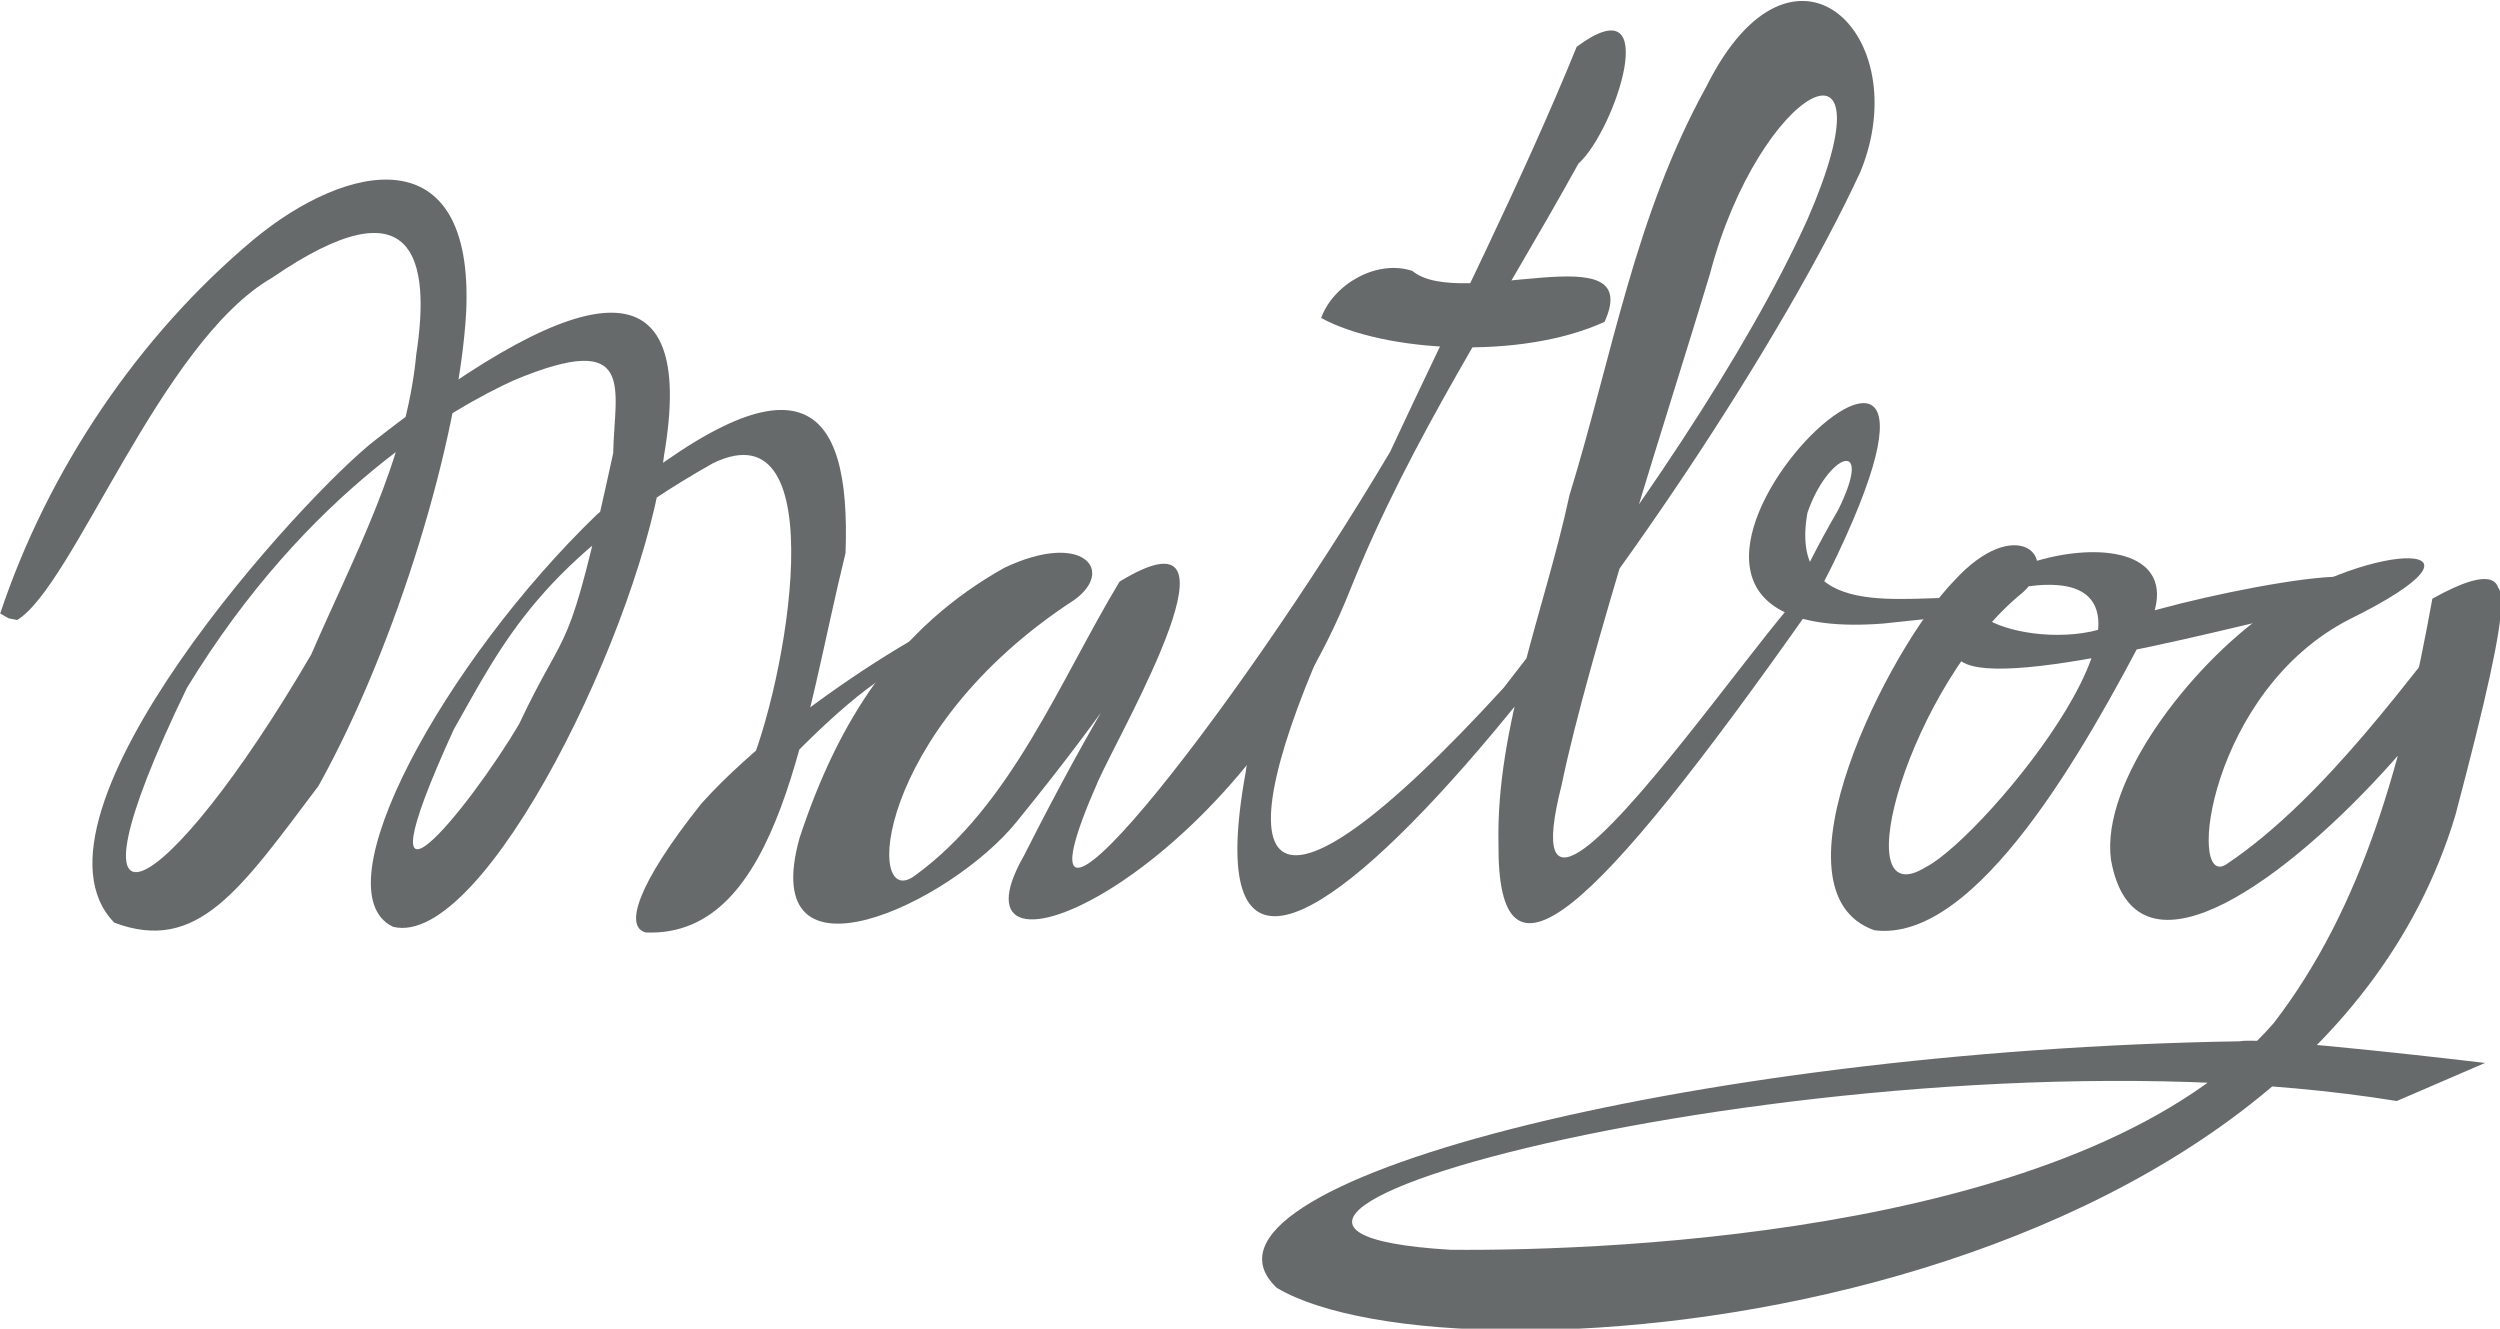 <?xml version="1.0" encoding="UTF-8" standalone="no"?>
<!-- Created with Inkscape (http://www.inkscape.org/) -->

<svg
   width="18.885mm"
   height="10.037mm"
   viewBox="0 0 66.916 35.563"
   id="svg3457"
   version="1.1"
   inkscape:version="1.1 (c68e22c387, 2021-05-23)"
   sodipodi:docname="signature.svg"
   xmlns:inkscape="http://www.inkscape.org/namespaces/inkscape"
   xmlns:sodipodi="http://sodipodi.sourceforge.net/DTD/sodipodi-0.dtd"
   xmlns="http://www.w3.org/2000/svg"
   xmlns:svg="http://www.w3.org/2000/svg"
   xmlns:rdf="http://www.w3.org/1999/02/22-rdf-syntax-ns#"
   xmlns:cc="http://creativecommons.org/ns#"
   xmlns:dc="http://purl.org/dc/elements/1.1/">
  <defs
     id="defs3459" />
  <sodipodi:namedview
     id="base"
     pagecolor="#ffffff"
     bordercolor="#666666"
     borderopacity="1.0"
     inkscape:pageopacity="0.0"
     inkscape:pageshadow="2"
     inkscape:zoom="3.959798"
     inkscape:cx="128.41564"
     inkscape:cy="79.675782"
     inkscape:document-units="px"
     inkscape:current-layer="g3406"
     showgrid="false"
     inkscape:window-width="1920"
     inkscape:window-height="1017"
     inkscape:window-x="-8"
     inkscape:window-y="-8"
     inkscape:window-maximized="1"
     inkscape:pagecheckerboard="0"
     fit-margin-top="0"
     fit-margin-left="0"
     fit-margin-right="0"
     fit-margin-bottom="0" />
  <g
     inkscape:label="Calque 1"
     inkscape:groupmode="layer"
     id="layer1"
     transform="translate(-8.223,-9.547)">
    <g
       id="g3406"
       transform="translate(142.835,-131.311)"
       inkscape:export-xdpi="35"
       inkscape:export-ydpi="35"
       style="fill:#000000;fill-opacity:1">
      <g
         id="g24"
         transform="matrix(0.219,0,0,0.219,-146.922,88.551)">
        <path
           style="fill:#676a6b;fill-opacity:1;fill-rule:nonzero;stroke:none;stroke-width:1px;stroke-linecap:butt;stroke-linejoin:miter;stroke-opacity:1"
           d="m 295.025,309.846 c 7.582,-8.342 13.282,-2.931 8.378,1.439 -13.679,11.04 -21.981,39.841 -11.802,33.525 7.386,-3.784 33.923,-36.206 13.513,-34.423 -16.801,1.675 -0.22,8.99 9.578,4.738 4.311,-2.464 41.015,-10.21 26.797,-2.406 -11.437,2.381 -42.151,11.038 -45.96,6.596 -7.042,-11.655 30.874,-20.33 23.309,-3.917 -7.592,14.596 -20.993,38.744 -33.528,37.142 -13.394,-4.681 1.809,-34.582 9.714,-42.694 z"
           id="path3399"
           inkscape:connector-curvature="0"
           sodipodi:nodetypes="cccccccccc" />
        <path
           style="fill:#676a6b;fill-opacity:1;fill-rule:nonzero;stroke:none;stroke-width:1px;stroke-linecap:butt;stroke-linejoin:miter;stroke-opacity:1"
           d="m 56.236,313.817 c 5.815,-17.453 16.833,-33.866 30.9,-45.642 11.413,-9.515 27.068,-12.873 26.049,8.825 -0.858,15.429 -8.476,40.696 -18.051,57.901 -9.544,12.665 -14.767,20.541 -24.952,16.711 -12.679,-13.003 23.348,-52.516 32.117,-59.16 25.719,-20.045 39.12,-21.679 35.074,2.033 -2.464,20.457 -22.001,60.433 -33.132,57.628 -9.149,-4.411 6.358,-32.493 24.942,-50.402 24.816,-20.987 31.046,-13.733 30.371,4.723 -5.052,20.468 -7.923,47.016 -24.394,46.377 -2.634,-0.623 -1.2,-5.744 6.762,-15.742 12.162,-13.604 37.463,-27.417 32.458,-22.149 -6.38,6.803 0.082,2.719 -6.698,4.82 -11.414,4.692 -27.658,28.531 -20.203,13.759 4.881,-11 10.943,-45.313 -4.111,-38.053 -20.959,11.839 -25.64,21.856 -31.708,32.57 -12.577,27.554 1.937,9.568 7.975,-0.635 6.194,-13.145 5.818,-6.894 11.521,-33.154 0.139,-7.807 3.011,-15.237 -12.153,-8.901 -7.245,3.309 -25.145,13.299 -39.945,37.589 -16.651,34.369 -2.668,26.504 15.189,-4.075 5.122,-11.851 11.608,-23.625 12.84,-36.671 1.759,-11.442 -0.039,-21.438 -17.637,-9.371 -13.603,7.832 -24.279,37.67 -31.137,41.819 l -1.067,-0.209 z"
           id="path3362"
           inkscape:connector-curvature="0"
           sodipodi:nodetypes="ccccccccccccccccccccccccccc" />
        <path
           style="fill:#676a6b;fill-opacity:1;fill-rule:nonzero;stroke:none;stroke-width:1px;stroke-linecap:butt;stroke-linejoin:miter;stroke-opacity:1"
           d="m 187.475,312.187 c -24.464,15.935 -25.597,38.297 -19.427,33.656 11.756,-8.525 17.648,-23.719 25.001,-35.924 16.504,-10.031 0.508,17.483 -2.58,24.285 -12.954,29.324 16.287,-7.492 35.655,-40.162 7.511,-16.177 16.071,-32.952 22.793,-49.486 10.727,-7.962 4.69,10.276 0.207,14.286 -9.809,17.775 -20.394,33.399 -27.843,51.957 -14.06,35.644 -50.443,51 -39.901,32.584 18.115,-35.871 22.567,-32.981 -0.835,-4.201 -8.133,10.163 -31.955,21.241 -26.611,2.071 4.743,-14.381 11.985,-25.715 25.04,-33.021 9.532,-4.521 13.632,0.299 8.501,3.956 z"
           id="path3364"
           inkscape:connector-curvature="0"
           sodipodi:nodetypes="ccccccccccccc" />
        <g
           id="g3436"
           style="fill:#676a6b;fill-opacity:1">
          <path
             sodipodi:nodetypes="cccccccccccc"
             inkscape:connector-curvature="0"
             id="path3366"
             d="m 219.178,314.865 c -14.038,30.683 -9.629,41.329 20.835,8.012 15.787,-20.257 29.797,-41.028 37.103,-57.21 10.927,-25.098 -5.89,-16.294 -11.911,6.644 -4.605,15.351 -14.89,46.779 -18.13,62.462 -8.57,33.715 38.144,-40.932 30.355,-21.532 -26.89,38.18 -38.222,48.251 -38.076,28.7 -0.303,-14.325 5.698,-28.683 8.67,-42.543 5.332,-17.373 7.952,-34.071 16.763,-50.025 10.529,-21.106 25.689,-6.282 18.803,10.468 -19.013,41.08 -85.034,128.173 -75.143,73.43 2.801,-21.923 15.398,-29.089 10.732,-18.406 z"
             style="fill:#676a6b;fill-opacity:1;fill-rule:nonzero;stroke:none;stroke-width:1px;stroke-linecap:butt;stroke-linejoin:miter;stroke-opacity:1" />
          <path
             sodipodi:nodetypes="ccccccc"
             inkscape:connector-curvature="0"
             id="path3368"
             d="m 280.888,301.136 c 4.472,-9.073 -1.309,-6.852 -3.774,0.39 -2.368,13.369 11.885,10.054 19.901,10.386 4.196,-0.09 3.328,1.705 3.328,1.705 -13.989,1.438 0.05,-0.067 -13.989,1.438 -43.923,3.361 16.945,-55.931 -5.563,-8.428 -7.099,14.948 -10.246,12.369 0.098,-5.491 z"
             style="fill:#676a6b;fill-opacity:1;fill-rule:nonzero;stroke:none;stroke-width:1px;stroke-linecap:butt;stroke-linejoin:miter;stroke-opacity:1" />
        </g>
        <path
           style="fill:#676a6b;fill-opacity:1;fill-rule:nonzero;stroke:none;stroke-width:1px;stroke-linecap:butt;stroke-linejoin:miter;stroke-opacity:1"
           d="m 343.404,314.514 c -17.115,8.701 -19.969,32.936 -15.147,30.005 25.084,-16.747 43.418,-64.027 28.034,-5.975 -18.719,62.01 -122.103,70.661 -144.019,57.71 -13.422,-12.606 50.2,-29.051 117.728,-30.146 2.74,-0.6 29.934,2.647 29.934,2.647 l -10.786,4.655 c -64.145,-10.411 -161.978,15.419 -115.633,18.183 20.509,0.166 78.357,-2.165 100.598,-27.715 10.946,-14.24 15.816,-32.17 19.381,-51.86 30.405,-17.048 -33.641,63.238 -39.273,31.932 -1.294,-9.475 9.516,-23.574 19.195,-30.355 13.05,-8.846 29.77,-8.836 9.988,0.918 z"
           id="path3401"
           inkscape:connector-curvature="0"
           sodipodi:nodetypes="ccccccccccccc" />
        <path
           style="fill:#676a6b;fill-opacity:1;fill-rule:nonzero;stroke:none;stroke-width:1px;stroke-linecap:butt;stroke-linejoin:miter;stroke-opacity:1"
           d="m 228.836,271.955 c 5.926,4.946 28.506,-4.843 23.486,6.22 -10.188,4.69 -26.954,3.734 -34.641,-0.471 1.513,-4.168 6.842,-7.194 11.155,-5.748 z"
           id="path3403"
           inkscape:connector-curvature="0" />
      </g>
    </g>
  </g>
</svg>
